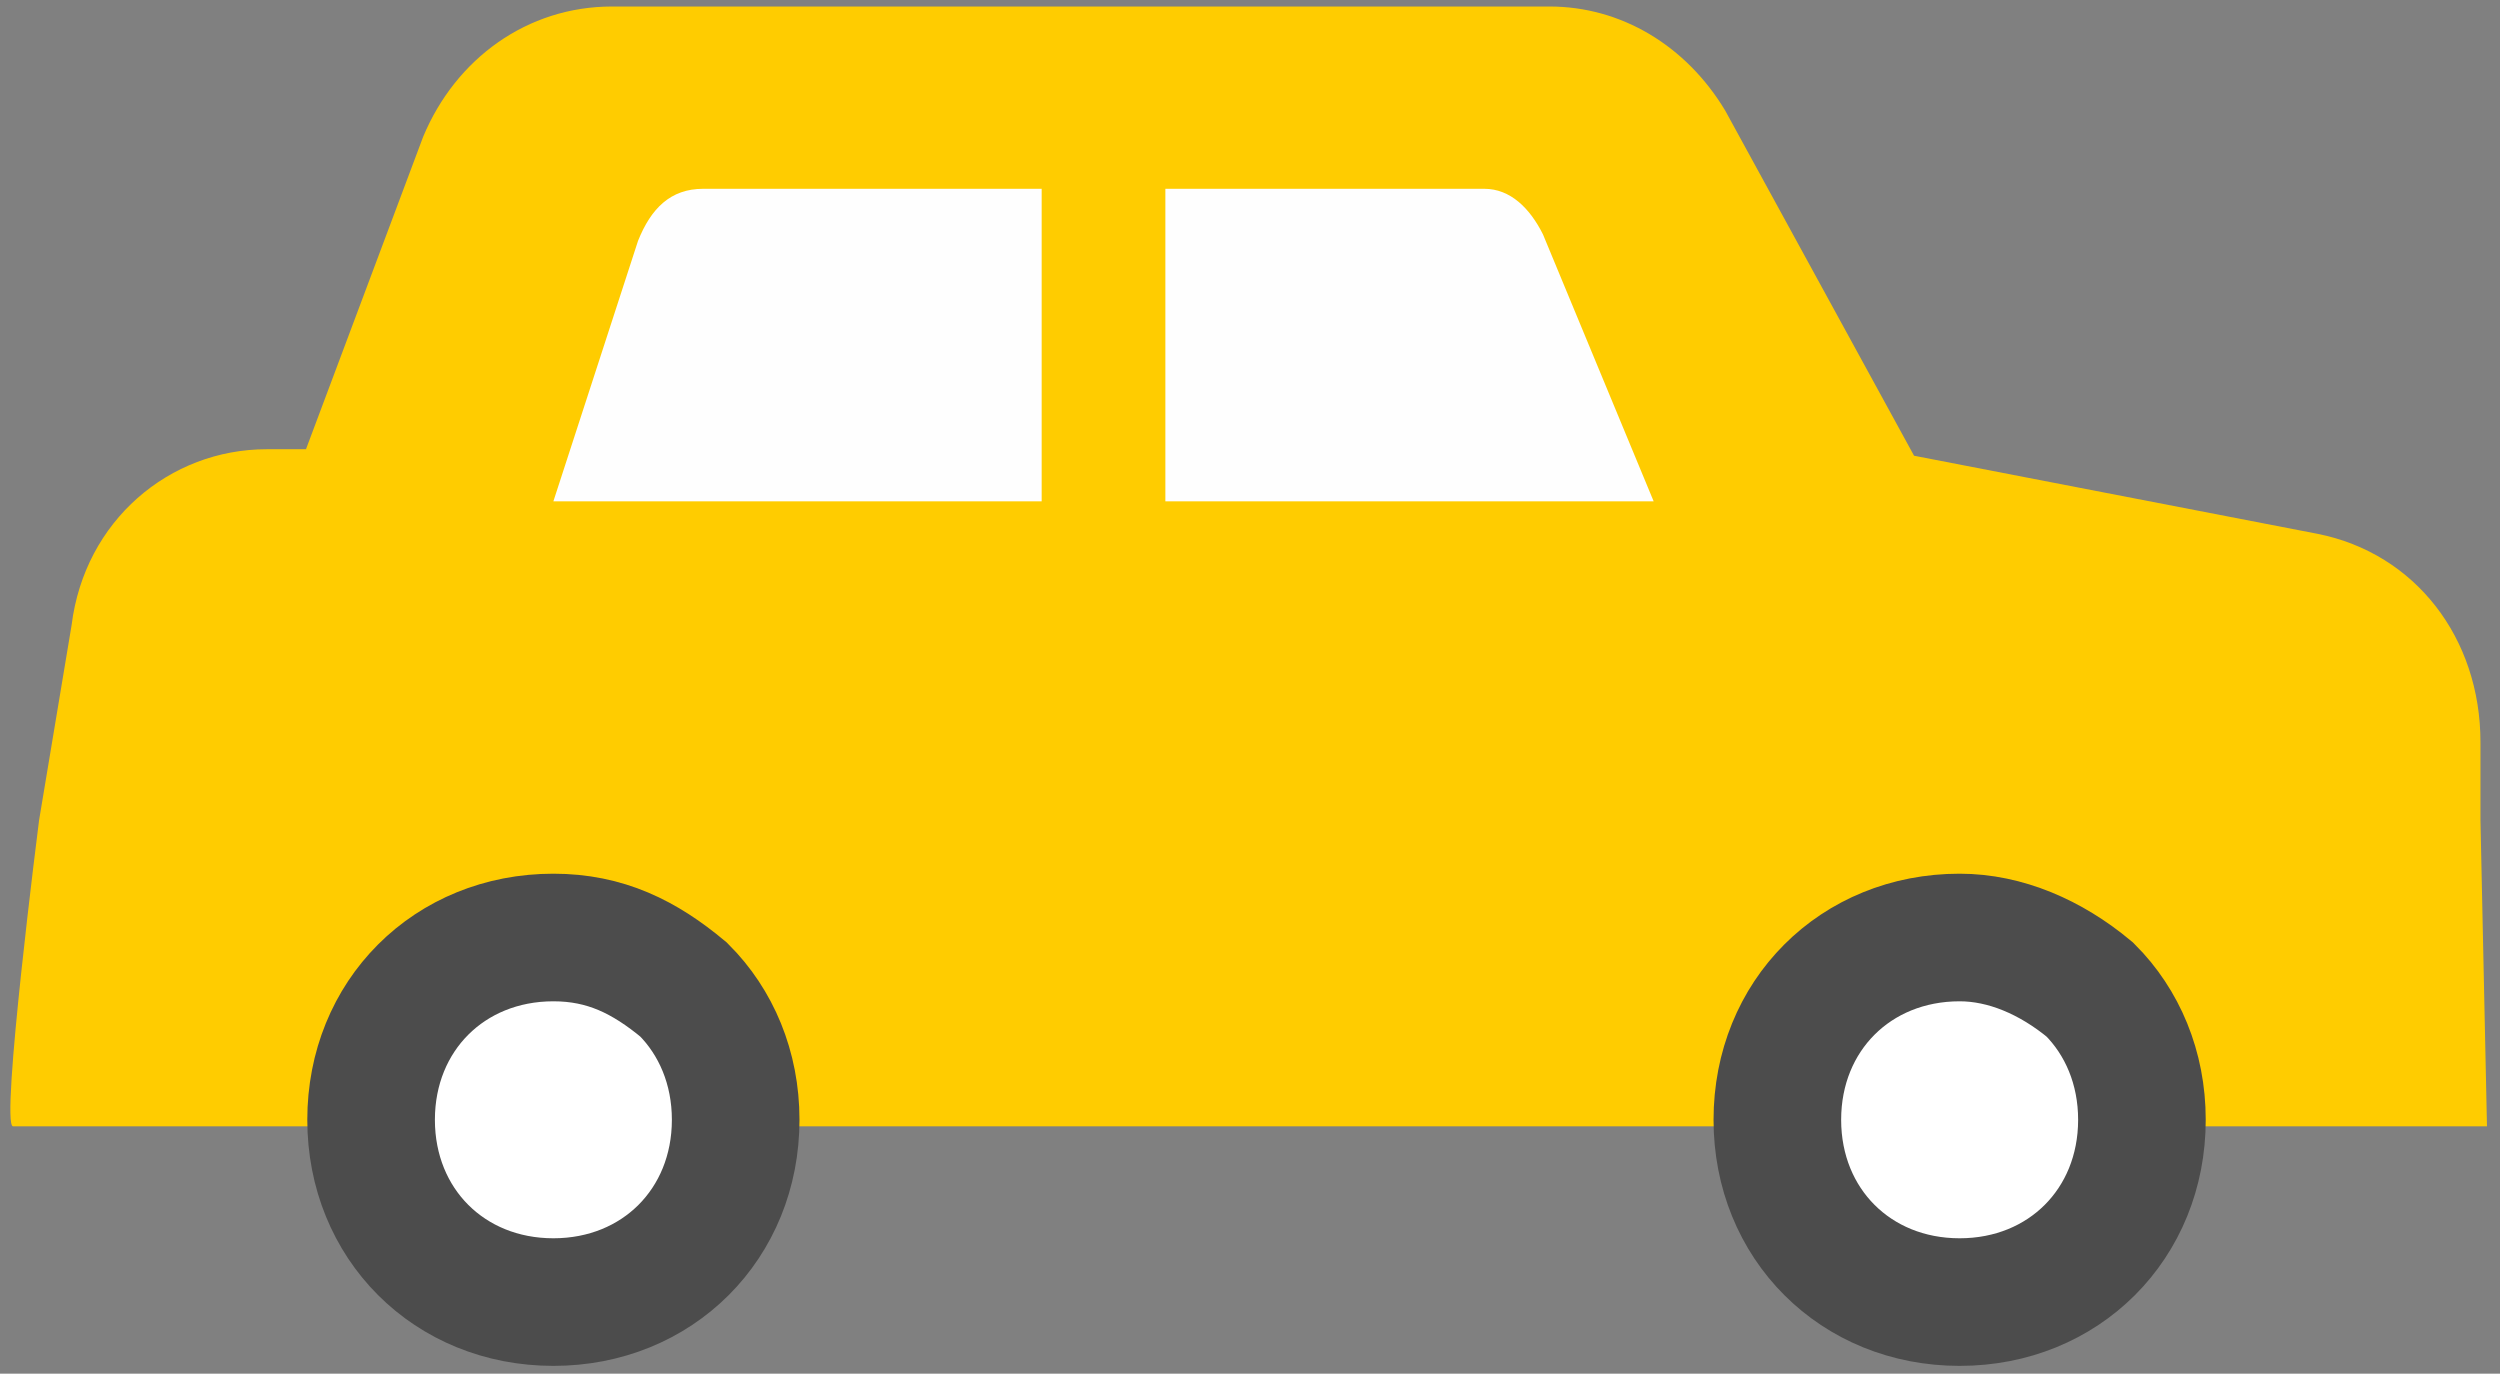 <?xml version="1.0" encoding="utf-8"?>
<!-- Generator: Adobe Illustrator 25.2.0, SVG Export Plug-In . SVG Version: 6.00 Build 0)  -->
<svg version="1.1" id="Layer_1" xmlns="http://www.w3.org/2000/svg" xmlns:xlink="http://www.w3.org/1999/xlink" x="0px" y="0px"
	 viewBox="0 0 38.4 21.1" style="enable-background:new 0 0 38.4 21.1;" xml:space="preserve">
<rect x="0" y="0" width="38.4" height="21.1" fill="#808080" stroke="none"/>
<style type="text/css">
	.st0{fill:none;}
	.st1{fill-rule:evenodd;clip-rule:evenodd;fill:#FFCC00;}
	.st2{fill-rule:evenodd;clip-rule:evenodd;fill:#FEFEFE;}
	.st3{fill-rule:evenodd;clip-rule:evenodd;fill:#FFFFFF;stroke:#4C4C4C;stroke-width:1.96;}
</style>
<g>
	<g>
		<g>
			<g>
				<g>
					<g>
						<path class="st0" d="M39-2.9H-1v24h40V-2.9z"/>
						<path class="st1" d="M0.6,12.6l0.5-3c0.2-1.6,1.5-2.7,3-2.7h0.6l1.8-4.8c0.5-1.2,1.6-2,2.9-2h14.4c1.1,0,2.1,0.6,2.7,1.6
							L29.4,7l6.2,1.2c1.5,0.3,2.5,1.6,2.5,3.2v1.2l0.1,4.7h-38C0,17.3,0.6,12.6,0.6,12.6z"/>
						<path class="st2" d="M23.7,3.6l1.7,4.1h-7.5V2.9h4.9C23.2,2.9,23.5,3.2,23.7,3.6 M16,2.9v4.8H8.5l1.3-4c0.2-0.5,0.5-0.8,1-0.8
							C10.8,2.9,16,2.9,16,2.9z"/>
						<path class="st3" d="M8.5,14.4c-0.8,0-1.5,0.3-2,0.8s-0.8,1.2-0.8,2s0.3,1.5,0.8,2s1.2,0.8,2,0.8s1.5-0.3,2-0.8s0.8-1.2,0.8-2
							s-0.3-1.5-0.8-2C9.9,14.7,9.3,14.4,8.5,14.4z M30.1,14.4c-0.8,0-1.5,0.3-2,0.8s-0.8,1.2-0.8,2s0.3,1.5,0.8,2s1.2,0.8,2,0.8
							s1.5-0.3,2-0.8c0.5-0.5,0.8-1.2,0.8-2s-0.3-1.5-0.8-2C31.5,14.7,30.8,14.4,30.1,14.4z"/>
					</g>
				</g>
			</g>
		</g>
	</g>
</g>
</svg>
